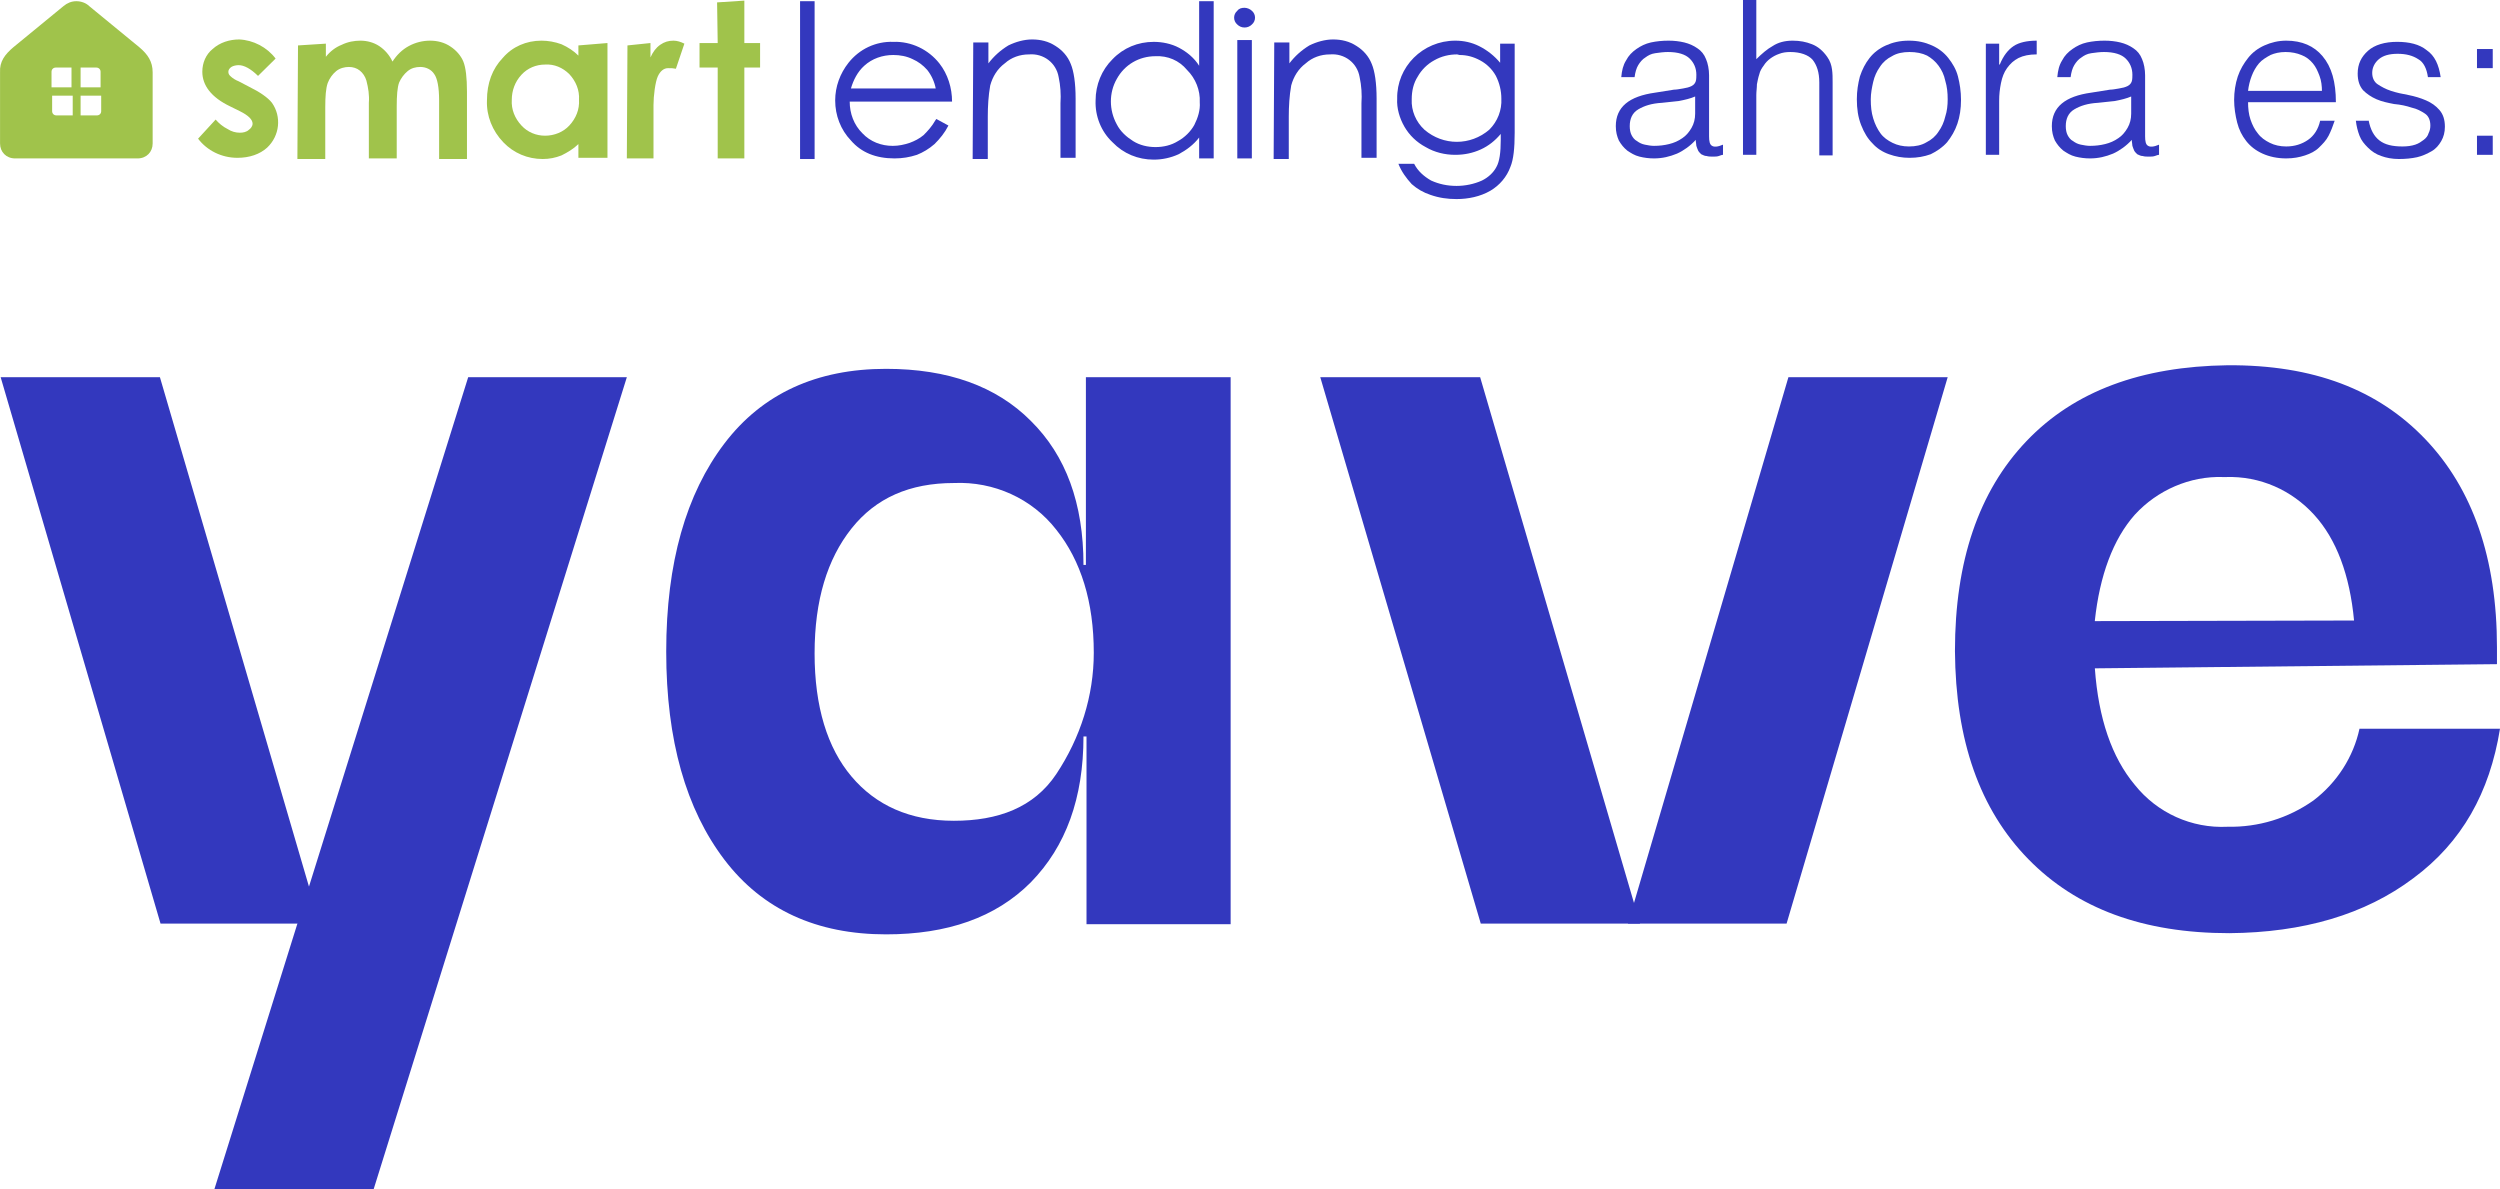 <svg width="164" height="78" viewBox="0 0 164 78" fill="none" xmlns="http://www.w3.org/2000/svg">
<path d="M109.811 5.882C109.97 5.882 110.169 5.843 110.407 5.804C110.645 5.765 110.804 5.725 110.963 5.647C111.122 5.568 111.202 5.451 111.241 5.333C111.281 5.216 111.281 5.019 111.281 4.902C111.281 4.47 111.122 4.117 110.844 3.843C110.566 3.568 110.089 3.412 109.414 3.412C109.136 3.412 108.858 3.451 108.58 3.49C108.301 3.529 108.103 3.647 107.944 3.765C107.745 3.882 107.586 4.078 107.467 4.274C107.348 4.47 107.269 4.745 107.229 5.059H106.355C106.395 4.627 106.474 4.274 106.673 3.961C106.832 3.647 107.07 3.412 107.348 3.216C107.626 3.019 107.944 2.863 108.301 2.784C108.659 2.706 109.056 2.667 109.454 2.667C109.811 2.667 110.169 2.706 110.487 2.784C110.804 2.863 111.082 2.98 111.361 3.176C111.599 3.333 111.798 3.568 111.917 3.882C112.036 4.157 112.115 4.549 112.115 4.941V8.941C112.115 9.255 112.155 9.49 112.314 9.568C112.433 9.647 112.672 9.647 113.029 9.49V10.157C112.95 10.157 112.87 10.196 112.751 10.235C112.632 10.274 112.513 10.274 112.354 10.274C112.235 10.274 112.076 10.274 111.956 10.235C111.798 10.235 111.718 10.157 111.599 10.117C111.519 10.039 111.44 9.961 111.4 9.882C111.361 9.804 111.321 9.686 111.281 9.568C111.281 9.451 111.241 9.333 111.241 9.176C110.884 9.568 110.447 9.882 110.01 10.078C109.533 10.274 109.056 10.392 108.5 10.392C108.182 10.392 107.864 10.353 107.547 10.274C107.229 10.196 106.99 10.039 106.752 9.882C106.514 9.686 106.355 9.49 106.196 9.216C106.077 8.941 105.997 8.666 105.997 8.274C105.997 7.019 106.871 6.314 108.58 6.078L109.811 5.882ZM111.241 6.314C110.884 6.47 110.526 6.549 110.129 6.627C109.771 6.667 109.374 6.706 109.017 6.745C108.341 6.784 107.864 6.941 107.467 7.176C107.07 7.412 106.911 7.804 106.911 8.274C106.911 8.51 106.951 8.706 107.03 8.863C107.11 9.019 107.229 9.176 107.388 9.255C107.547 9.372 107.706 9.451 107.904 9.49C108.103 9.529 108.301 9.568 108.5 9.568C108.858 9.568 109.175 9.529 109.493 9.451C109.811 9.372 110.089 9.255 110.367 9.059C110.606 8.902 110.804 8.666 110.963 8.392C111.122 8.117 111.202 7.804 111.202 7.451V6.314H111.241Z" fill="#3338BE"/>
<path d="M114.34 10.157V0H115.214V3.882C115.572 3.529 115.929 3.216 116.287 3.02C116.644 2.784 117.081 2.667 117.598 2.667C118.075 2.667 118.472 2.745 118.869 2.902C119.266 3.059 119.584 3.333 119.862 3.725C120.061 4 120.14 4.275 120.18 4.549C120.22 4.824 120.22 5.098 120.22 5.412V10.196H119.346V5.412C119.346 4.745 119.187 4.275 118.909 3.922C118.631 3.608 118.114 3.412 117.439 3.412C117.161 3.412 116.923 3.451 116.724 3.529C116.486 3.608 116.287 3.725 116.128 3.843C115.969 3.961 115.81 4.118 115.691 4.314C115.572 4.471 115.453 4.667 115.413 4.863C115.333 5.098 115.294 5.333 115.254 5.529C115.254 5.765 115.214 6 115.214 6.235V10.157H114.34Z" fill="#3338BE"/>
<path d="M125.265 10.353C124.789 10.353 124.351 10.274 123.914 10.117C123.477 9.961 123.12 9.725 122.842 9.412C122.524 9.098 122.286 8.706 122.087 8.196C121.888 7.686 121.809 7.137 121.809 6.51C121.809 5.961 121.888 5.49 122.008 5.019C122.166 4.549 122.365 4.157 122.643 3.804C122.921 3.451 123.279 3.176 123.716 2.98C124.153 2.784 124.63 2.667 125.225 2.667C125.821 2.667 126.298 2.784 126.735 2.98C127.172 3.176 127.53 3.451 127.808 3.804C128.086 4.157 128.324 4.549 128.443 5.019C128.563 5.49 128.642 6 128.642 6.549C128.642 7.137 128.563 7.647 128.404 8.117C128.245 8.588 128.006 8.98 127.728 9.333C127.411 9.686 127.053 9.921 126.656 10.117C126.219 10.274 125.782 10.353 125.265 10.353ZM127.768 6.51C127.768 6.078 127.728 5.686 127.609 5.294C127.53 4.902 127.371 4.588 127.172 4.314C126.974 4.039 126.695 3.804 126.417 3.647C126.1 3.49 125.702 3.412 125.265 3.412C124.828 3.412 124.431 3.49 124.113 3.686C123.795 3.843 123.517 4.078 123.319 4.392C123.12 4.667 122.961 5.019 122.882 5.372C122.802 5.725 122.723 6.117 122.723 6.51C122.723 6.98 122.762 7.372 122.882 7.765C123.001 8.157 123.16 8.47 123.358 8.745C123.557 9.019 123.835 9.216 124.153 9.372C124.471 9.529 124.828 9.608 125.225 9.608C125.663 9.608 126.06 9.529 126.378 9.333C126.695 9.176 126.974 8.941 127.172 8.627C127.371 8.353 127.53 8 127.609 7.647C127.728 7.294 127.768 6.902 127.768 6.51Z" fill="#3338BE"/>
<path d="M131.145 10.157H130.271V2.863H131.145V4.235H131.185C131.423 3.647 131.741 3.255 132.098 3.019C132.456 2.784 132.972 2.667 133.608 2.667V3.568C133.131 3.568 132.734 3.647 132.416 3.804C132.098 3.961 131.86 4.196 131.661 4.47C131.463 4.745 131.344 5.059 131.264 5.451C131.185 5.843 131.145 6.196 131.145 6.627V10.157Z" fill="#3338BE"/>
<path d="M138.415 5.882C138.574 5.882 138.773 5.843 139.011 5.804C139.249 5.765 139.408 5.725 139.567 5.647C139.726 5.568 139.806 5.451 139.845 5.333C139.885 5.216 139.885 5.019 139.885 4.902C139.885 4.47 139.726 4.117 139.448 3.843C139.17 3.568 138.693 3.412 138.018 3.412C137.74 3.412 137.462 3.451 137.184 3.49C136.906 3.529 136.707 3.647 136.548 3.765C136.349 3.882 136.19 4.078 136.071 4.274C135.952 4.47 135.873 4.745 135.833 5.059H134.959C134.999 4.627 135.078 4.274 135.277 3.961C135.436 3.647 135.674 3.412 135.952 3.216C136.23 3.019 136.548 2.863 136.906 2.784C137.263 2.706 137.66 2.667 138.058 2.667C138.415 2.667 138.773 2.706 139.091 2.784C139.408 2.863 139.686 2.98 139.965 3.176C140.203 3.333 140.402 3.568 140.521 3.882C140.64 4.157 140.719 4.549 140.719 4.941V8.941C140.719 9.255 140.759 9.49 140.918 9.568C141.037 9.647 141.276 9.647 141.633 9.49V10.157C141.554 10.157 141.474 10.196 141.355 10.235C141.236 10.274 141.117 10.274 140.958 10.274C140.839 10.274 140.68 10.274 140.561 10.235C140.402 10.235 140.322 10.157 140.203 10.117C140.123 10.039 140.044 9.961 140.004 9.882C139.965 9.804 139.925 9.686 139.885 9.568C139.885 9.451 139.845 9.333 139.845 9.176C139.488 9.568 139.051 9.882 138.614 10.078C138.137 10.274 137.66 10.392 137.104 10.392C136.786 10.392 136.469 10.353 136.151 10.274C135.833 10.196 135.595 10.039 135.356 9.882C135.118 9.686 134.959 9.49 134.8 9.216C134.681 8.941 134.601 8.666 134.601 8.274C134.601 7.019 135.475 6.314 137.184 6.078L138.415 5.882ZM139.845 6.314C139.488 6.47 139.13 6.549 138.733 6.627C138.375 6.667 137.978 6.706 137.621 6.745C136.945 6.784 136.469 6.941 136.071 7.176C135.674 7.412 135.515 7.804 135.515 8.274C135.515 8.51 135.555 8.706 135.634 8.863C135.714 9.019 135.833 9.176 135.992 9.255C136.151 9.372 136.31 9.451 136.508 9.49C136.707 9.529 136.906 9.568 137.104 9.568C137.462 9.568 137.78 9.529 138.097 9.451C138.415 9.372 138.693 9.255 138.971 9.059C139.21 8.902 139.408 8.666 139.567 8.392C139.726 8.117 139.806 7.804 139.806 7.451V6.314H139.845Z" fill="#3338BE"/>
<path d="M147.473 6.706C147.473 7.098 147.513 7.49 147.632 7.843C147.751 8.196 147.91 8.51 148.109 8.745C148.307 9.019 148.586 9.216 148.903 9.372C149.221 9.529 149.579 9.608 149.976 9.608C150.532 9.608 151.009 9.451 151.406 9.176C151.803 8.902 152.082 8.47 152.201 7.921H153.154C153.035 8.274 152.916 8.588 152.757 8.902C152.598 9.216 152.36 9.451 152.121 9.686C151.883 9.921 151.565 10.078 151.208 10.196C150.85 10.314 150.453 10.392 149.976 10.392C149.38 10.392 148.864 10.274 148.427 10.078C147.99 9.882 147.632 9.608 147.354 9.255C147.076 8.902 146.877 8.51 146.758 8.039C146.639 7.568 146.559 7.059 146.559 6.549C146.559 6.039 146.639 5.49 146.798 5.019C146.957 4.549 147.195 4.157 147.473 3.804C147.751 3.451 148.109 3.176 148.546 2.98C148.983 2.784 149.46 2.667 149.976 2.667C151.009 2.667 151.803 3.019 152.36 3.686C152.956 4.392 153.234 5.372 153.234 6.706H147.473ZM152.32 6C152.32 5.647 152.28 5.294 152.161 4.98C152.042 4.667 151.923 4.392 151.724 4.157C151.525 3.921 151.287 3.725 150.969 3.608C150.691 3.49 150.334 3.412 149.936 3.412C149.539 3.412 149.221 3.49 148.943 3.608C148.665 3.765 148.387 3.921 148.188 4.157C147.99 4.392 147.831 4.667 147.712 4.98C147.592 5.294 147.513 5.608 147.473 5.961H152.32V6Z" fill="#3338BE"/>
<path d="M155.379 7.882C155.498 8.51 155.737 8.941 156.094 9.216C156.452 9.49 156.928 9.608 157.604 9.608C157.922 9.608 158.2 9.569 158.438 9.49C158.677 9.412 158.835 9.294 158.994 9.176C159.153 9.059 159.272 8.902 159.312 8.745C159.392 8.588 159.431 8.431 159.431 8.235C159.431 7.882 159.312 7.608 159.074 7.451C158.835 7.294 158.557 7.137 158.2 7.059C157.842 6.941 157.485 6.863 157.048 6.824C156.65 6.745 156.253 6.667 155.896 6.51C155.538 6.353 155.26 6.157 155.022 5.922C154.783 5.647 154.664 5.294 154.664 4.824C154.664 4.196 154.902 3.726 155.339 3.333C155.776 2.941 156.452 2.745 157.246 2.745C158.041 2.745 158.716 2.902 159.193 3.294C159.709 3.647 159.988 4.235 160.107 5.059H159.272C159.193 4.51 158.994 4.078 158.637 3.882C158.279 3.647 157.842 3.529 157.286 3.529C156.73 3.529 156.333 3.647 156.054 3.882C155.776 4.118 155.617 4.431 155.617 4.784C155.617 5.098 155.737 5.373 155.975 5.529C156.213 5.686 156.491 5.843 156.849 5.961C157.207 6.078 157.564 6.157 158.001 6.235C158.398 6.314 158.796 6.431 159.153 6.588C159.511 6.745 159.789 6.941 160.027 7.216C160.266 7.49 160.385 7.843 160.385 8.314C160.385 8.667 160.305 8.98 160.146 9.255C159.988 9.529 159.789 9.765 159.511 9.922C159.233 10.078 158.915 10.235 158.557 10.314C158.2 10.392 157.803 10.431 157.365 10.431C156.928 10.431 156.531 10.353 156.213 10.235C155.856 10.118 155.578 9.922 155.339 9.686C155.101 9.451 154.902 9.216 154.783 8.902C154.664 8.588 154.585 8.275 154.545 7.922H155.379V7.882Z" fill="#3338BE"/>
<path d="M162.49 4.47V3.216H163.524V4.47H162.49V4.47ZM162.49 10.157V8.902H163.524V10.157H162.49Z" fill="#3338BE"/>
<path d="M107.586 60.588H97.138L86.61 24.745H97.098L107.586 60.588Z" fill="#3338BE"/>
<path d="M106.792 60.588H117.2L127.768 24.745H117.32L106.792 60.588Z" fill="#3338BE"/>
<path d="M80.77 60.627H71.275V48.314H71.076C71.076 52.353 69.924 55.529 67.62 57.882C65.316 60.196 62.138 61.294 58.125 61.294C53.596 61.294 50.02 59.686 47.518 56.392C45.015 53.098 43.704 48.588 43.704 42.745C43.704 36.902 45.015 32.392 47.518 29.098C50.02 25.804 53.596 24.196 58.125 24.196C62.177 24.196 65.356 25.333 67.62 27.608C69.924 29.882 71.076 33.02 71.076 37.059H71.235V24.745H80.73V60.627H80.77ZM71.752 42.824C71.752 39.49 70.917 36.784 69.289 34.745C67.7 32.706 65.197 31.569 62.575 31.686C59.674 31.686 57.45 32.667 55.861 34.667C54.271 36.667 53.437 39.373 53.437 42.863C53.437 46.353 54.271 49.059 55.861 50.941C57.45 52.824 59.674 53.843 62.575 53.843C65.475 53.843 67.819 52.98 69.289 50.784C70.878 48.392 71.752 45.647 71.752 42.824Z" fill="#3338BE"/>
<path d="M137.422 43.843C137.66 47.137 138.534 49.686 140.044 51.49C141.514 53.333 143.778 54.353 146.122 54.235C148.149 54.275 150.095 53.686 151.764 52.51C153.313 51.333 154.386 49.647 154.783 47.804H164C163.325 52 161.497 55.255 158.319 57.608C155.141 60 151.088 61.176 146.242 61.216C140.6 61.216 136.23 59.608 133.052 56.353C129.874 53.098 128.285 48.588 128.245 42.706C128.245 36.824 129.794 32.235 132.933 28.941C136.071 25.647 140.481 24.039 146.122 23.961C151.764 23.922 156.015 25.569 159.113 28.823C162.212 32.078 163.801 36.627 163.801 42.471V43.569L137.422 43.843ZM140.044 33.765C138.614 35.373 137.74 37.765 137.422 40.706V40.745L154.426 40.706C154.147 37.725 153.273 35.373 151.803 33.765C150.334 32.157 148.268 31.216 146.003 31.294H145.844C143.659 31.216 141.514 32.157 140.044 33.765Z" fill="#3338BE"/>
<path d="M20.979 60.588H10.531L0.043 24.745H10.491L20.979 60.588Z" fill="#3338BE"/>
<path d="M14.067 78H24.515L41.121 24.745H30.713L14.067 78Z" fill="#3338BE"/>
<path fill-rule="evenodd" clip-rule="evenodd" d="M18.079 3.843L16.927 4.98C16.45 4.51 16.013 4.274 15.656 4.274C15.497 4.274 15.298 4.314 15.179 4.392C15.06 4.47 14.98 4.588 14.98 4.706C14.98 4.823 15.02 4.902 15.1 4.98C15.258 5.137 15.457 5.255 15.656 5.333L16.331 5.686C17.046 6.039 17.563 6.392 17.841 6.745C18.477 7.647 18.357 8.902 17.523 9.686C17.046 10.117 16.371 10.353 15.576 10.353C14.543 10.353 13.59 9.882 12.994 9.098L14.146 7.843C14.345 8.078 14.623 8.314 14.941 8.47C15.179 8.627 15.457 8.706 15.735 8.706C15.934 8.706 16.172 8.667 16.331 8.51C16.45 8.431 16.57 8.274 16.57 8.118C16.57 7.843 16.291 7.569 15.735 7.294L15.1 6.98C13.868 6.392 13.272 5.608 13.272 4.706C13.272 4.118 13.511 3.569 13.947 3.216C14.424 2.784 15.06 2.588 15.695 2.588C16.609 2.627 17.523 3.098 18.079 3.843Z" fill="#A0C34B"/>
<path fill-rule="evenodd" clip-rule="evenodd" d="M19.549 2.98L21.377 2.863V3.725C21.655 3.373 22.012 3.098 22.41 2.941C22.807 2.745 23.244 2.667 23.641 2.667C24.078 2.667 24.515 2.784 24.873 3.02C25.23 3.255 25.548 3.608 25.747 4.039C26.025 3.608 26.382 3.255 26.819 3.02C27.256 2.784 27.733 2.667 28.21 2.667C28.687 2.667 29.163 2.784 29.561 3.059C29.918 3.294 30.236 3.647 30.395 4.039C30.554 4.431 30.633 5.098 30.633 6V10.431H28.806V6.588C28.806 5.725 28.687 5.137 28.488 4.863C28.289 4.549 27.932 4.392 27.574 4.392C27.256 4.392 26.978 4.471 26.74 4.667C26.502 4.863 26.303 5.137 26.184 5.412C26.065 5.725 26.025 6.274 26.025 6.98V10.392H24.197V6.745C24.237 6.235 24.158 5.765 24.038 5.294C23.959 5.02 23.8 4.784 23.601 4.627C23.403 4.471 23.164 4.392 22.886 4.392C22.608 4.392 22.29 4.471 22.052 4.667C21.814 4.863 21.615 5.137 21.496 5.451C21.377 5.804 21.337 6.314 21.337 7.059V10.431H19.509L19.549 2.98Z" fill="#A0C34B"/>
<path fill-rule="evenodd" clip-rule="evenodd" d="M35.52 2.667C35.957 2.667 36.394 2.745 36.831 2.902C37.268 3.098 37.625 3.333 37.943 3.647V2.98L39.85 2.823V10.353H37.943V9.451C37.625 9.765 37.228 10 36.831 10.196C36.434 10.353 36.036 10.431 35.599 10.431C34.606 10.431 33.692 10.039 33.017 9.333C32.302 8.588 31.905 7.608 31.944 6.588C31.944 5.451 32.302 4.51 32.977 3.804C33.613 3.059 34.527 2.667 35.52 2.667ZM35.758 4.235C35.162 4.235 34.606 4.471 34.209 4.902C33.772 5.373 33.573 5.961 33.573 6.549C33.533 7.176 33.772 7.765 34.209 8.235C34.606 8.667 35.162 8.902 35.758 8.902C36.354 8.902 36.95 8.667 37.347 8.235C37.784 7.765 38.023 7.176 37.983 6.549C38.023 5.922 37.784 5.333 37.347 4.863C36.91 4.431 36.354 4.196 35.758 4.235Z" fill="#A0C34B"/>
<path fill-rule="evenodd" clip-rule="evenodd" d="M41.161 2.98L42.671 2.823V3.765C42.83 3.412 43.028 3.137 43.306 2.941C43.584 2.745 43.863 2.667 44.18 2.667C44.419 2.667 44.657 2.745 44.896 2.863L44.339 4.51C44.101 4.471 44.101 4.471 43.823 4.471C43.545 4.471 43.306 4.667 43.148 5.02C42.989 5.373 42.869 6.274 42.869 6.902V7.255V10.392H41.121L41.161 2.98Z" fill="#A0C34B"/>
<path fill-rule="evenodd" clip-rule="evenodd" d="M47.041 0.157L48.829 0.04V2.824H49.862V4.432H48.829V10.393H47.081V4.432H45.889V2.824H47.081L47.041 0.157Z" fill="#A0C34B"/>
<path fill-rule="evenodd" clip-rule="evenodd" d="M52.484 0.079H53.438V10.432H52.484V0.079Z" fill="#3338BE"/>
<path fill-rule="evenodd" clip-rule="evenodd" d="M61.621 4.157C62.177 4.863 62.455 5.765 62.455 6.667H55.741C55.741 7.451 56.02 8.196 56.576 8.745C57.092 9.294 57.807 9.569 58.562 9.569C58.959 9.569 59.317 9.49 59.674 9.372C59.992 9.255 60.31 9.098 60.588 8.863C60.866 8.588 61.144 8.274 61.343 7.921L61.422 7.804L62.217 8.235C61.979 8.706 61.661 9.098 61.303 9.451C60.946 9.765 60.548 10 60.151 10.157C59.674 10.314 59.198 10.392 58.681 10.392C57.45 10.392 56.496 10 55.821 9.216C55.145 8.51 54.788 7.569 54.788 6.588C54.788 5.686 55.106 4.823 55.662 4.118C56.377 3.216 57.45 2.706 58.602 2.745C59.794 2.706 60.906 3.255 61.621 4.157ZM56.695 4.314C56.258 4.706 55.98 5.255 55.821 5.804H61.383C61.303 5.372 61.105 4.941 60.827 4.588C60.548 4.274 60.231 4.039 59.873 3.882C59.476 3.686 59.039 3.608 58.602 3.608C57.887 3.608 57.211 3.843 56.695 4.314Z" fill="#3338BE"/>
<path fill-rule="evenodd" clip-rule="evenodd" d="M63.846 2.784H64.839V4.157C65.197 3.686 65.634 3.294 66.15 2.98C66.627 2.745 67.183 2.588 67.699 2.588C68.256 2.588 68.772 2.706 69.249 3.02C69.686 3.294 70.043 3.686 70.242 4.196C70.441 4.667 70.56 5.451 70.56 6.47V10.353H69.567V6.784C69.606 6.196 69.567 5.608 69.448 5.059C69.288 4.118 68.454 3.49 67.501 3.569C66.905 3.569 66.349 3.765 65.912 4.157C65.435 4.51 65.117 5.02 64.958 5.608C64.839 6.274 64.799 6.98 64.799 7.647V10.431H63.806L63.846 2.784Z" fill="#3338BE"/>
<path fill-rule="evenodd" clip-rule="evenodd" d="M83.591 2.784H84.584V4.157C84.941 3.686 85.378 3.294 85.895 2.98C86.372 2.745 86.928 2.588 87.444 2.588C88 2.588 88.517 2.706 88.994 3.02C89.431 3.294 89.788 3.686 89.987 4.196C90.186 4.667 90.305 5.451 90.305 6.47V10.353H89.311V6.784C89.351 6.196 89.311 5.608 89.192 5.059C89.033 4.118 88.199 3.49 87.246 3.569C86.65 3.569 86.094 3.765 85.656 4.157C85.18 4.51 84.862 5.02 84.703 5.608C84.584 6.274 84.544 6.98 84.544 7.647V10.431H83.551L83.591 2.784Z" fill="#3338BE"/>
<path fill-rule="evenodd" clip-rule="evenodd" d="M79.618 0.079V10.393H78.664V9.021C78.307 9.491 77.83 9.844 77.314 10.119C76.797 10.354 76.241 10.472 75.685 10.472C74.652 10.472 73.698 10.079 72.983 9.334C72.228 8.628 71.831 7.609 71.871 6.589C71.871 5.57 72.268 4.589 72.983 3.883C73.698 3.138 74.652 2.746 75.685 2.746C76.241 2.746 76.837 2.864 77.353 3.138C77.87 3.413 78.347 3.805 78.664 4.315V0.079H79.618ZM75.804 3.687C74.731 3.687 73.778 4.236 73.261 5.178C72.745 6.079 72.745 7.217 73.261 8.158C73.5 8.628 73.897 8.981 74.334 9.256C74.771 9.53 75.287 9.648 75.804 9.648C76.32 9.648 76.837 9.53 77.274 9.256C77.711 9.021 78.108 8.628 78.347 8.197C78.585 7.727 78.744 7.217 78.704 6.707C78.744 5.923 78.426 5.138 77.87 4.589C77.353 3.962 76.599 3.648 75.804 3.687Z" fill="#3338BE"/>
<path fill-rule="evenodd" clip-rule="evenodd" d="M81.644 0.511C81.803 0.511 82.002 0.589 82.121 0.707C82.4 0.942 82.4 1.373 82.121 1.609C82.002 1.726 81.843 1.805 81.644 1.805C81.446 1.805 81.287 1.726 81.167 1.609C80.889 1.373 80.889 0.942 81.167 0.707C81.287 0.55 81.446 0.511 81.644 0.511Z" fill="#3338BE"/>
<path fill-rule="evenodd" clip-rule="evenodd" d="M81.167 2.627H82.121V10.392H81.167V2.627Z" fill="#3338BE"/>
<path fill-rule="evenodd" clip-rule="evenodd" d="M95.469 2.667C96.025 2.667 96.542 2.784 97.019 3.02C97.575 3.294 98.052 3.686 98.409 4.118V2.863H99.363V8.706C99.363 9.725 99.283 10.47 99.085 10.941C98.846 11.608 98.369 12.157 97.773 12.51C97.098 12.902 96.303 13.059 95.549 13.059C94.953 13.059 94.397 12.98 93.84 12.784C93.364 12.627 92.966 12.392 92.609 12.078C92.251 11.686 91.933 11.255 91.735 10.745H92.768C93.006 11.216 93.403 11.569 93.88 11.843C94.397 12.078 94.953 12.196 95.549 12.196C96.105 12.196 96.701 12.078 97.217 11.843C97.615 11.647 97.972 11.333 98.171 10.941C98.369 10.588 98.449 10 98.449 9.176V8.784C98.091 9.216 97.654 9.569 97.138 9.804C96.621 10.039 96.065 10.157 95.469 10.157C94.794 10.157 94.118 10 93.523 9.647C92.927 9.333 92.45 8.863 92.132 8.314C91.814 7.765 91.616 7.098 91.655 6.471C91.616 4.392 93.324 2.667 95.469 2.667ZM95.588 3.569C95.072 3.569 94.555 3.686 94.079 3.961C93.642 4.196 93.245 4.588 93.006 5.02C92.728 5.451 92.609 5.961 92.609 6.51C92.569 7.255 92.887 8 93.443 8.51C94.675 9.569 96.463 9.569 97.694 8.51C98.25 7.961 98.528 7.216 98.489 6.471C98.489 5.961 98.369 5.451 98.131 4.98C97.893 4.549 97.535 4.196 97.098 3.961C96.661 3.725 96.224 3.608 95.747 3.608L95.588 3.569Z" fill="#3338BE"/>
<path fill-rule="evenodd" clip-rule="evenodd" d="M9.14 3.099C9.697 3.57 10.014 4.04 10.014 4.746V9.413C10.014 9.962 9.617 10.393 9.021 10.393H0.996C0.4 10.393 0.003 9.962 0.003 9.413V4.746C-0.037 4.04 0.321 3.57 0.877 3.099L4.174 0.393C4.413 0.197 4.691 0.079 5.009 0.079C5.327 0.079 5.644 0.197 5.843 0.393L9.14 3.099ZM4.731 4.432H3.658C3.499 4.432 3.38 4.55 3.38 4.707V5.727H4.691V4.432H4.731ZM3.42 6.276V7.295C3.42 7.452 3.539 7.57 3.698 7.57H4.77V6.276H3.42ZM5.287 4.432V5.727H6.598V4.707C6.598 4.55 6.479 4.432 6.32 4.432H5.287ZM5.287 6.276V7.57H6.359C6.518 7.57 6.638 7.452 6.638 7.295V6.276H5.287Z" fill="#A0C34B"/>
</svg>
